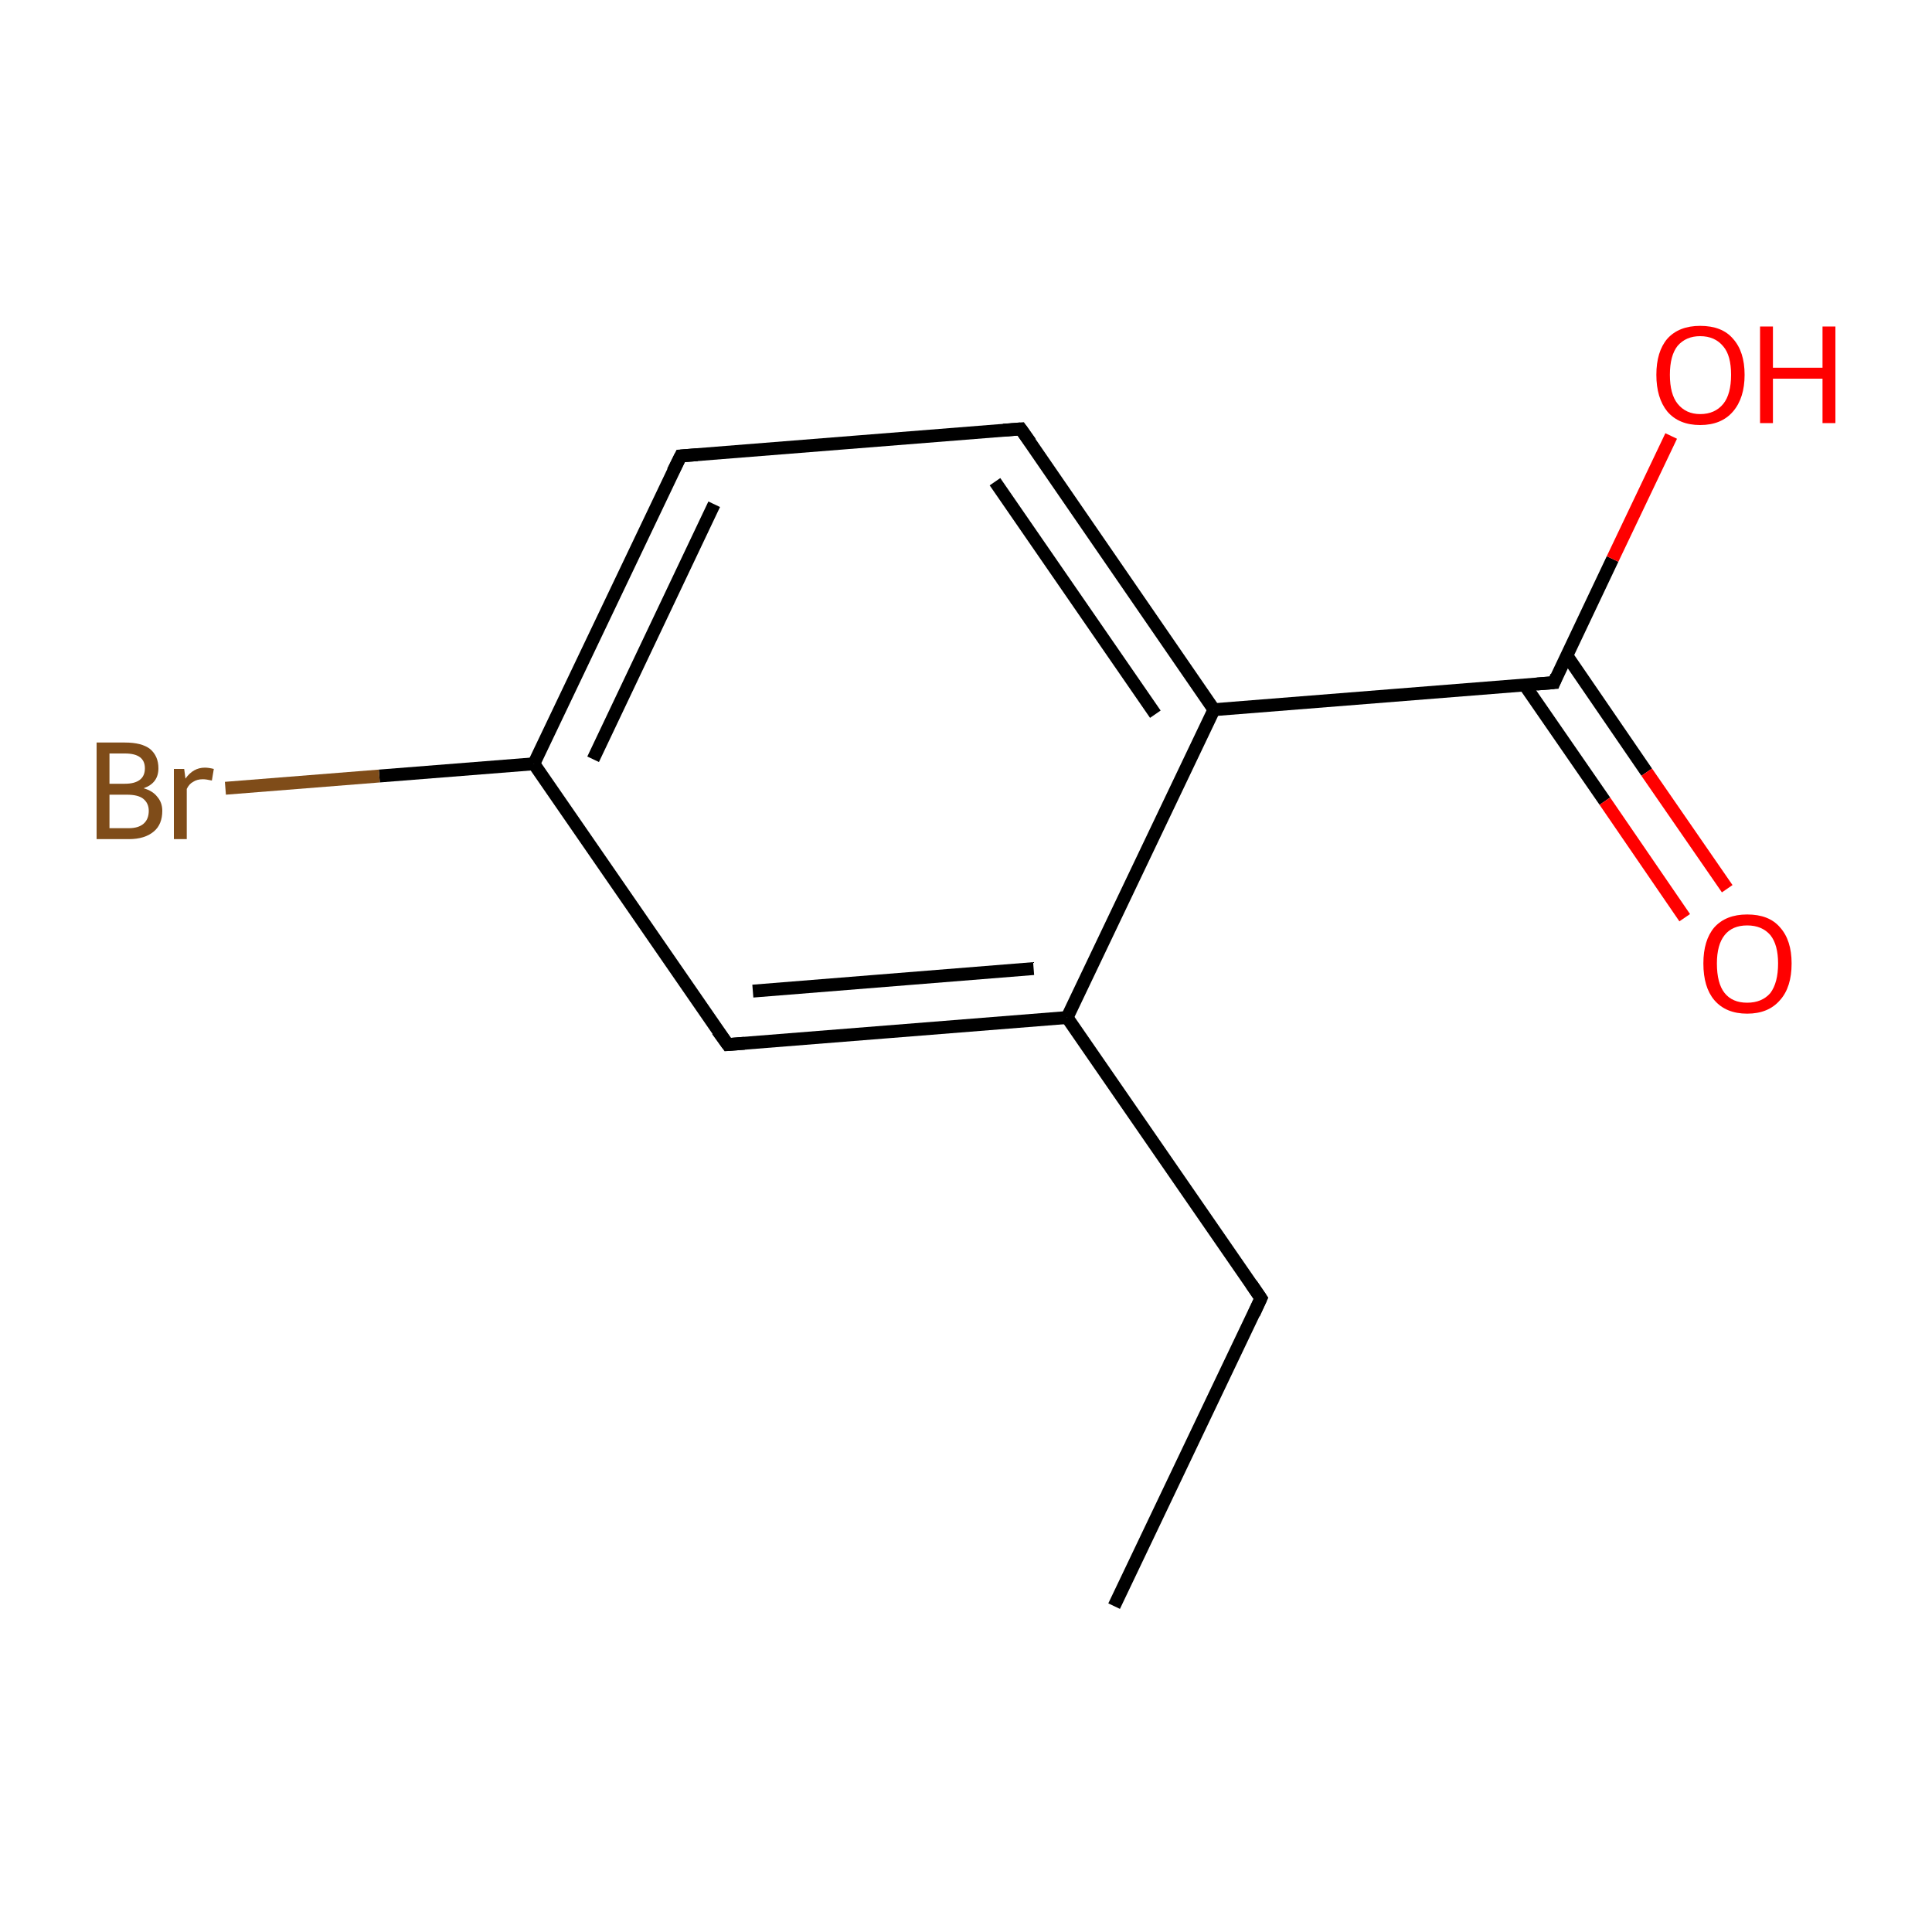 <?xml version='1.0' encoding='iso-8859-1'?>
<svg version='1.1' baseProfile='full'
              xmlns='http://www.w3.org/2000/svg'
                      xmlns:rdkit='http://www.rdkit.org/xml'
                      xmlns:xlink='http://www.w3.org/1999/xlink'
                  xml:space='preserve'
width='300px' height='300px' viewBox='0 0 300 300'>
<!-- END OF HEADER -->
<rect style='opacity:1.0;fill:#FFFFFF;stroke:none' width='300.0' height='300.0' x='0.0' y='0.0'> </rect>
<path class='bond-0 atom-0 atom-1' d='M 173.0,249.4 L 195.8,201.6' style='fill:none;fill-rule:evenodd;stroke:#000000;stroke-width:2.0px;stroke-linecap:butt;stroke-linejoin:miter;stroke-opacity:1' />
<path class='bond-1 atom-1 atom-2' d='M 195.8,201.6 L 165.7,158.0' style='fill:none;fill-rule:evenodd;stroke:#000000;stroke-width:2.0px;stroke-linecap:butt;stroke-linejoin:miter;stroke-opacity:1' />
<path class='bond-2 atom-2 atom-3' d='M 165.7,158.0 L 113.0,162.2' style='fill:none;fill-rule:evenodd;stroke:#000000;stroke-width:2.0px;stroke-linecap:butt;stroke-linejoin:miter;stroke-opacity:1' />
<path class='bond-2 atom-2 atom-3' d='M 160.5,150.4 L 116.9,153.9' style='fill:none;fill-rule:evenodd;stroke:#000000;stroke-width:2.0px;stroke-linecap:butt;stroke-linejoin:miter;stroke-opacity:1' />
<path class='bond-3 atom-3 atom-4' d='M 113.0,162.2 L 82.9,118.6' style='fill:none;fill-rule:evenodd;stroke:#000000;stroke-width:2.0px;stroke-linecap:butt;stroke-linejoin:miter;stroke-opacity:1' />
<path class='bond-4 atom-4 atom-5' d='M 82.9,118.6 L 58.9,120.5' style='fill:none;fill-rule:evenodd;stroke:#000000;stroke-width:2.0px;stroke-linecap:butt;stroke-linejoin:miter;stroke-opacity:1' />
<path class='bond-4 atom-4 atom-5' d='M 58.9,120.5 L 35.0,122.4' style='fill:none;fill-rule:evenodd;stroke:#7F4C19;stroke-width:2.0px;stroke-linecap:butt;stroke-linejoin:miter;stroke-opacity:1' />
<path class='bond-5 atom-4 atom-6' d='M 82.9,118.6 L 105.7,70.8' style='fill:none;fill-rule:evenodd;stroke:#000000;stroke-width:2.0px;stroke-linecap:butt;stroke-linejoin:miter;stroke-opacity:1' />
<path class='bond-5 atom-4 atom-6' d='M 92.1,117.9 L 110.9,78.3' style='fill:none;fill-rule:evenodd;stroke:#000000;stroke-width:2.0px;stroke-linecap:butt;stroke-linejoin:miter;stroke-opacity:1' />
<path class='bond-6 atom-6 atom-7' d='M 105.7,70.8 L 158.5,66.6' style='fill:none;fill-rule:evenodd;stroke:#000000;stroke-width:2.0px;stroke-linecap:butt;stroke-linejoin:miter;stroke-opacity:1' />
<path class='bond-7 atom-7 atom-8' d='M 158.5,66.6 L 188.5,110.2' style='fill:none;fill-rule:evenodd;stroke:#000000;stroke-width:2.0px;stroke-linecap:butt;stroke-linejoin:miter;stroke-opacity:1' />
<path class='bond-7 atom-7 atom-8' d='M 154.5,74.8 L 179.4,110.9' style='fill:none;fill-rule:evenodd;stroke:#000000;stroke-width:2.0px;stroke-linecap:butt;stroke-linejoin:miter;stroke-opacity:1' />
<path class='bond-8 atom-8 atom-9' d='M 188.5,110.2 L 241.3,106.0' style='fill:none;fill-rule:evenodd;stroke:#000000;stroke-width:2.0px;stroke-linecap:butt;stroke-linejoin:miter;stroke-opacity:1' />
<path class='bond-9 atom-9 atom-10' d='M 236.7,106.3 L 249.2,124.4' style='fill:none;fill-rule:evenodd;stroke:#000000;stroke-width:2.0px;stroke-linecap:butt;stroke-linejoin:miter;stroke-opacity:1' />
<path class='bond-9 atom-9 atom-10' d='M 249.2,124.4 L 261.6,142.5' style='fill:none;fill-rule:evenodd;stroke:#FF0000;stroke-width:2.0px;stroke-linecap:butt;stroke-linejoin:miter;stroke-opacity:1' />
<path class='bond-9 atom-9 atom-10' d='M 243.3,101.8 L 255.7,119.9' style='fill:none;fill-rule:evenodd;stroke:#000000;stroke-width:2.0px;stroke-linecap:butt;stroke-linejoin:miter;stroke-opacity:1' />
<path class='bond-9 atom-9 atom-10' d='M 255.7,119.9 L 268.2,138.0' style='fill:none;fill-rule:evenodd;stroke:#FF0000;stroke-width:2.0px;stroke-linecap:butt;stroke-linejoin:miter;stroke-opacity:1' />
<path class='bond-10 atom-9 atom-11' d='M 241.3,106.0 L 250.4,86.8' style='fill:none;fill-rule:evenodd;stroke:#000000;stroke-width:2.0px;stroke-linecap:butt;stroke-linejoin:miter;stroke-opacity:1' />
<path class='bond-10 atom-9 atom-11' d='M 250.4,86.8 L 259.5,67.7' style='fill:none;fill-rule:evenodd;stroke:#FF0000;stroke-width:2.0px;stroke-linecap:butt;stroke-linejoin:miter;stroke-opacity:1' />
<path class='bond-11 atom-8 atom-2' d='M 188.5,110.2 L 165.7,158.0' style='fill:none;fill-rule:evenodd;stroke:#000000;stroke-width:2.0px;stroke-linecap:butt;stroke-linejoin:miter;stroke-opacity:1' />
<path d='M 194.7,204.0 L 195.8,201.6 L 194.3,199.4' style='fill:none;stroke:#000000;stroke-width:2.0px;stroke-linecap:butt;stroke-linejoin:miter;stroke-miterlimit:10;stroke-opacity:1;' />
<path d='M 115.6,162.0 L 113.0,162.2 L 111.4,160.0' style='fill:none;stroke:#000000;stroke-width:2.0px;stroke-linecap:butt;stroke-linejoin:miter;stroke-miterlimit:10;stroke-opacity:1;' />
<path d='M 104.5,73.2 L 105.7,70.8 L 108.3,70.6' style='fill:none;stroke:#000000;stroke-width:2.0px;stroke-linecap:butt;stroke-linejoin:miter;stroke-miterlimit:10;stroke-opacity:1;' />
<path d='M 155.8,66.8 L 158.5,66.6 L 160.0,68.7' style='fill:none;stroke:#000000;stroke-width:2.0px;stroke-linecap:butt;stroke-linejoin:miter;stroke-miterlimit:10;stroke-opacity:1;' />
<path d='M 238.7,106.2 L 241.3,106.0 L 241.7,105.0' style='fill:none;stroke:#000000;stroke-width:2.0px;stroke-linecap:butt;stroke-linejoin:miter;stroke-miterlimit:10;stroke-opacity:1;' />
<path class='atom-5' d='M 22.3 122.4
Q 23.7 122.8, 24.4 123.7
Q 25.2 124.6, 25.2 125.9
Q 25.2 128.0, 23.9 129.1
Q 22.5 130.3, 20.0 130.3
L 15.0 130.3
L 15.0 115.3
L 19.4 115.3
Q 22.0 115.3, 23.3 116.3
Q 24.6 117.4, 24.6 119.3
Q 24.6 121.6, 22.3 122.4
M 17.0 117.0
L 17.0 121.7
L 19.4 121.7
Q 20.9 121.7, 21.7 121.1
Q 22.5 120.5, 22.5 119.3
Q 22.5 117.0, 19.4 117.0
L 17.0 117.0
M 20.0 128.6
Q 21.5 128.6, 22.3 127.9
Q 23.1 127.2, 23.1 125.9
Q 23.1 124.7, 22.2 124.0
Q 21.4 123.4, 19.7 123.4
L 17.0 123.4
L 17.0 128.6
L 20.0 128.6
' fill='#7F4C19'/>
<path class='atom-5' d='M 28.6 119.4
L 28.8 120.9
Q 30.0 119.2, 31.8 119.2
Q 32.4 119.2, 33.2 119.4
L 32.9 121.2
Q 32.0 121.0, 31.5 121.0
Q 30.6 121.0, 30.0 121.4
Q 29.4 121.7, 29.0 122.5
L 29.0 130.3
L 27.0 130.3
L 27.0 119.4
L 28.6 119.4
' fill='#7F4C19'/>
<path class='atom-10' d='M 264.5 149.6
Q 264.5 146.0, 266.2 144.0
Q 268.0 142.0, 271.3 142.0
Q 274.7 142.0, 276.4 144.0
Q 278.2 146.0, 278.2 149.6
Q 278.2 153.3, 276.4 155.3
Q 274.6 157.4, 271.3 157.4
Q 268.0 157.4, 266.2 155.3
Q 264.5 153.3, 264.5 149.6
M 271.3 155.7
Q 273.6 155.7, 274.9 154.2
Q 276.1 152.6, 276.1 149.6
Q 276.1 146.7, 274.9 145.2
Q 273.6 143.7, 271.3 143.7
Q 269.0 143.7, 267.8 145.2
Q 266.6 146.7, 266.6 149.6
Q 266.6 152.7, 267.8 154.2
Q 269.0 155.7, 271.3 155.7
' fill='#FF0000'/>
<path class='atom-11' d='M 257.2 58.2
Q 257.2 54.6, 258.9 52.6
Q 260.7 50.6, 264.0 50.6
Q 267.4 50.6, 269.1 52.6
Q 270.9 54.6, 270.9 58.2
Q 270.9 61.8, 269.1 63.9
Q 267.3 66.0, 264.0 66.0
Q 260.7 66.0, 258.9 63.9
Q 257.2 61.8, 257.2 58.2
M 264.0 64.3
Q 266.3 64.3, 267.6 62.7
Q 268.8 61.2, 268.8 58.2
Q 268.8 55.2, 267.6 53.8
Q 266.3 52.2, 264.0 52.2
Q 261.8 52.2, 260.5 53.7
Q 259.3 55.2, 259.3 58.2
Q 259.3 61.2, 260.5 62.7
Q 261.8 64.3, 264.0 64.3
' fill='#FF0000'/>
<path class='atom-11' d='M 273.3 50.7
L 275.3 50.7
L 275.3 57.1
L 283.0 57.1
L 283.0 50.7
L 285.0 50.7
L 285.0 65.7
L 283.0 65.7
L 283.0 58.8
L 275.3 58.8
L 275.3 65.7
L 273.3 65.7
L 273.3 50.7
' fill='#FF0000'/>
</svg>
